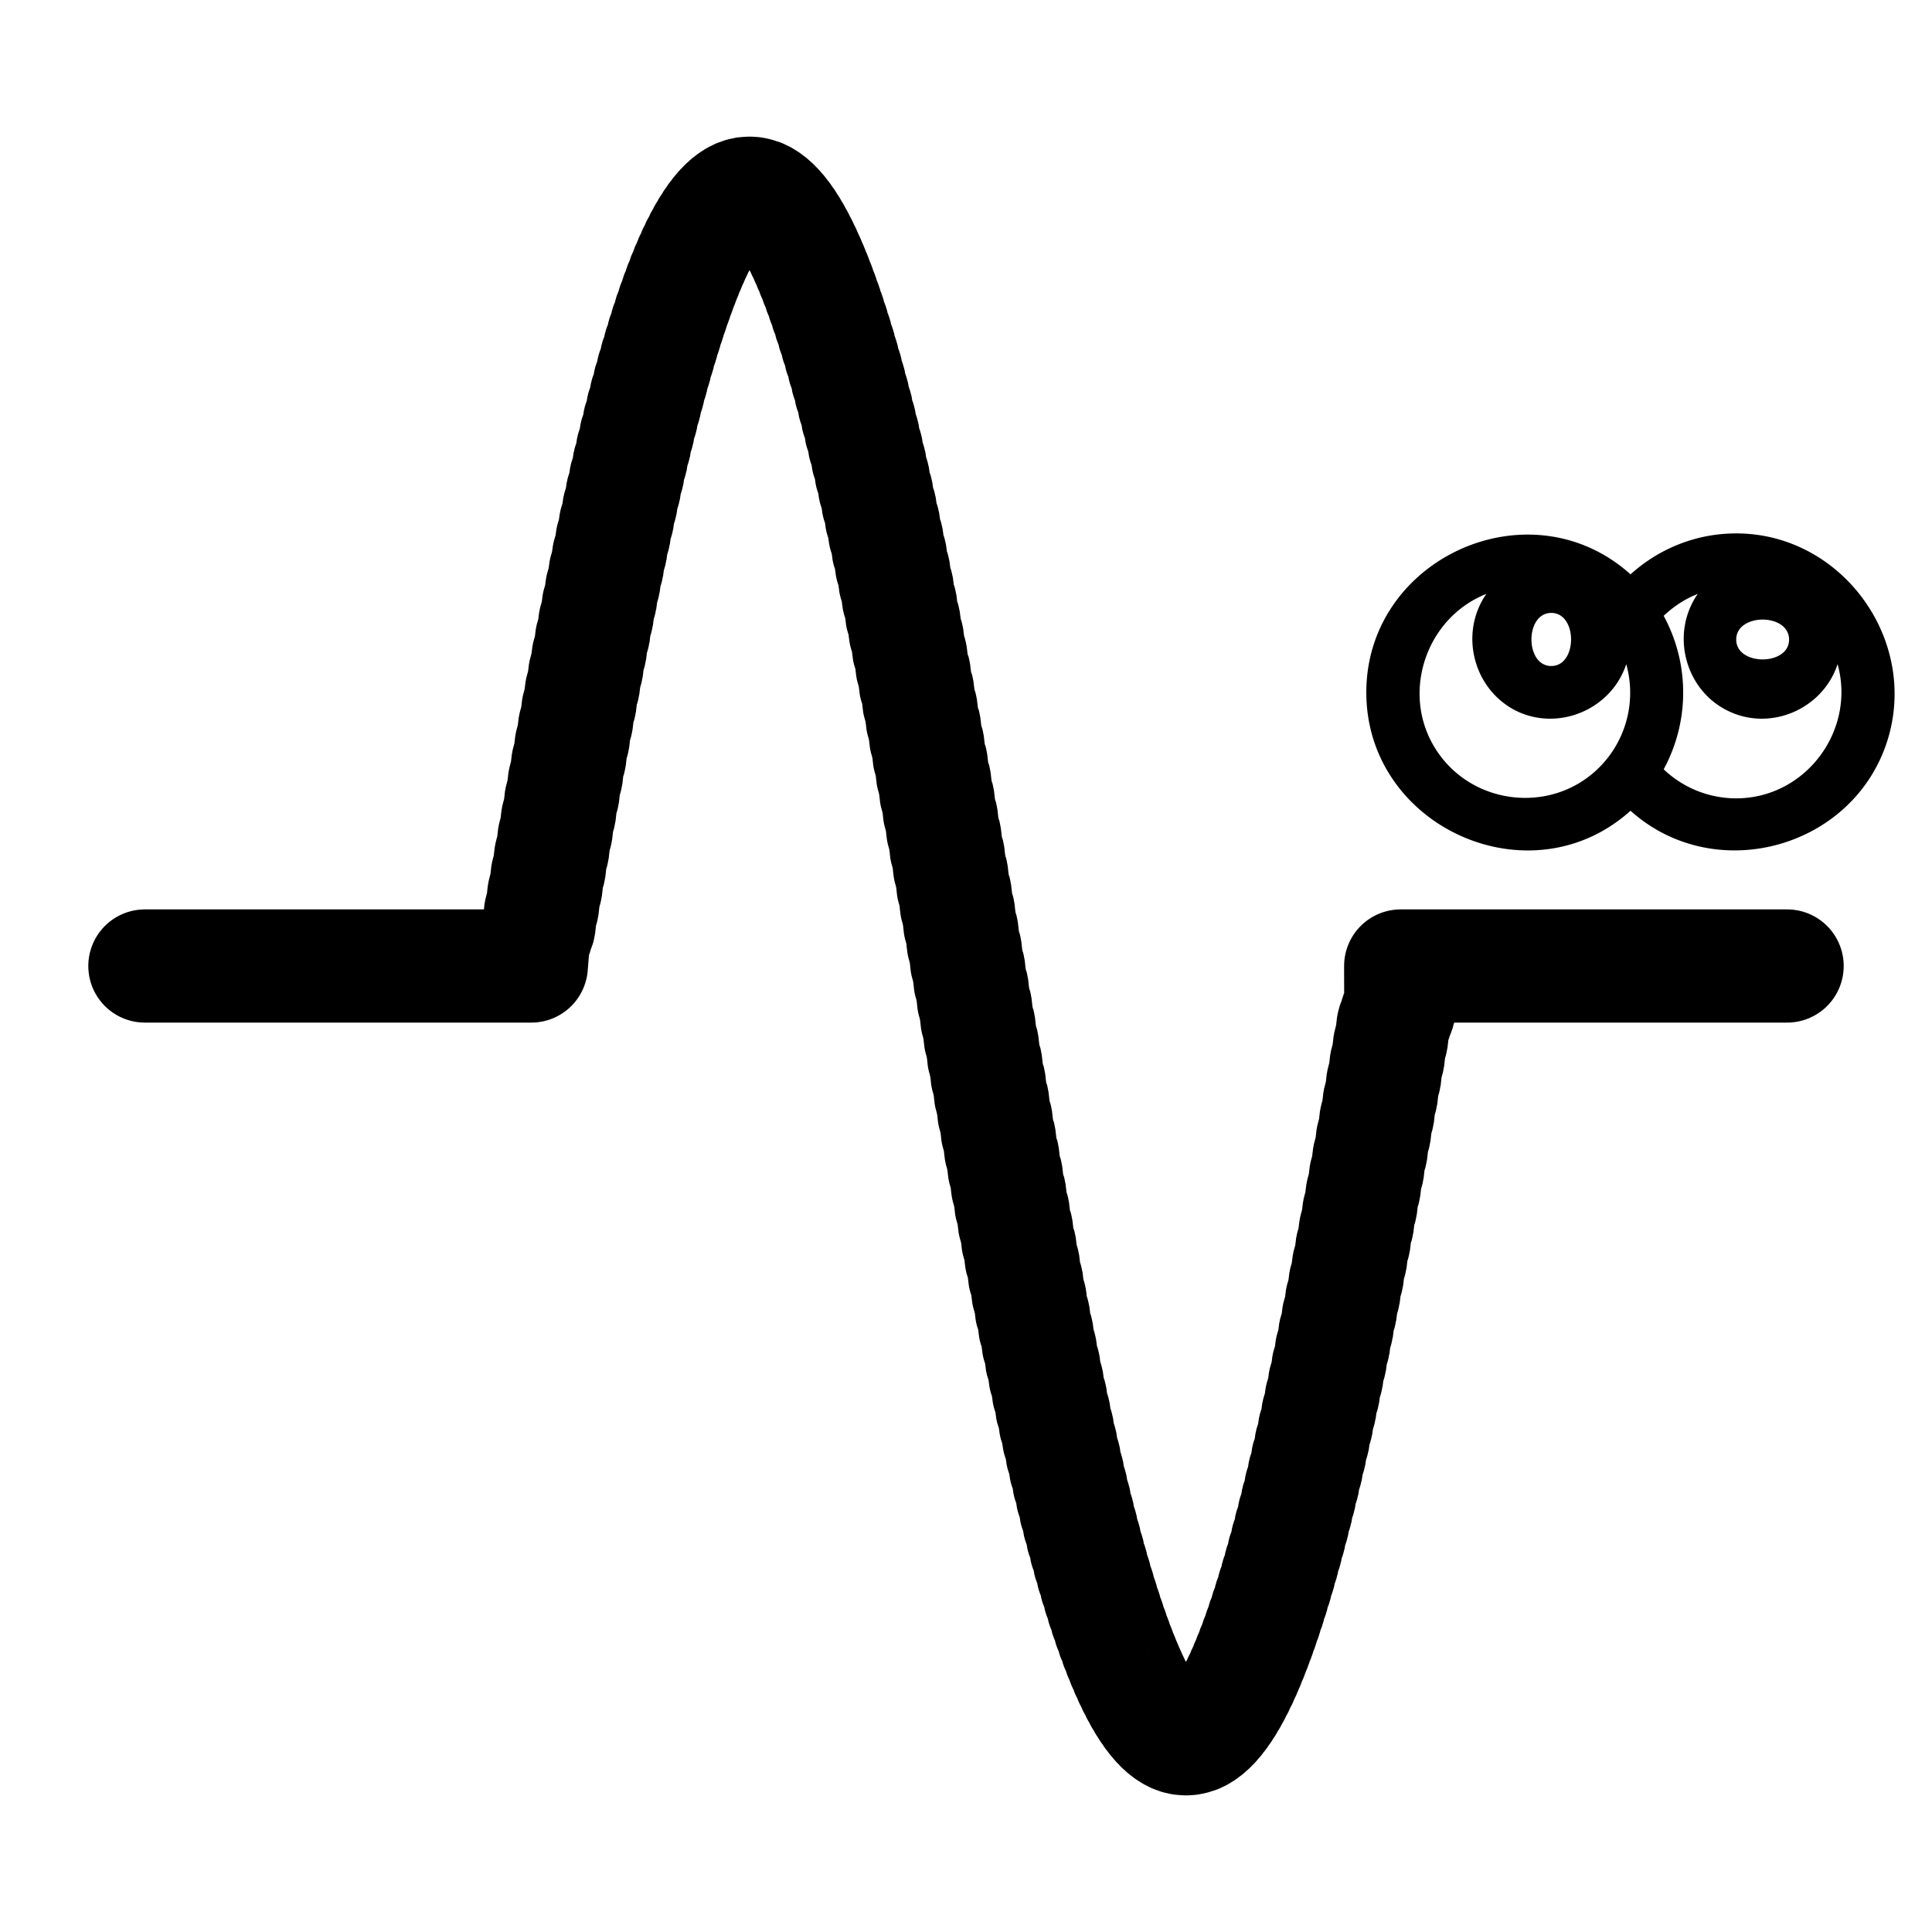     <svg
      id="custom-function"
      xmlns="http://www.w3.org/2000/svg"
      viewBox="0 0 512 512"
      width="512px"
      height="512px"
    >
      <path
        fill="none"
        stroke="currentColor"
        stroke-linecap="round"
        stroke-linejoin="round"
        stroke-width="30"
        d="M38.4 256h102.4c.452-5.02.452-7.528.904-7.528.451 0 .451-2.511.903-2.511s.452-5.015.904-5.015c.451 0 .451-5.006.903-5.006s.452-4.994.904-4.994c.451 0 .451-4.985.903-4.985s.452-4.96.904-4.96c.451 0 .451-4.94.903-4.94s.452-4.916.904-4.916.452-4.894.903-4.894c.452 0 .452-4.86.904-4.86s.452-4.825.903-4.825c.452 0 .452-4.79.904-4.79s.452-4.757.903-4.757c.452 0 .452-4.71.904-4.71s.452-4.665.903-4.665c.452 0 .452-4.624.904-4.624s.452-4.573.904-4.573c.451 0 .451-4.516.903-4.516s.452-4.46.904-4.46c.451 0 .451-4.407.903-4.407s.452-4.341.904-4.341c.451 0 .451-4.278.903-4.278s.452-4.212.904-4.212c.451 0 .451-4.148.903-4.148s.452-4.072.904-4.072.452-4 .903-4c.452 0 .452-3.922.904-3.922s.452-3.85.903-3.85c.452 0 .452-3.764.904-3.764s.452-3.681.903-3.681c.452 0 .452-3.601.904-3.601s.452-3.513.903-3.513c.452 0 .452-3.42.904-3.42s.452-3.329.904-3.329c.451 0 .451-3.239.903-3.239s.452-3.14.904-3.14c.451 0 .451-3.042.903-3.042s.452-2.944.904-2.944c.451 0 .451-2.846.903-2.846s.452-2.74.904-2.74c.451 0 .451-2.636.903-2.636s.452-2.531.904-2.531.452-2.426.903-2.426c.452 0 .452-2.314.904-2.314s.452-2.204.903-2.204c.452 0 .452-2.095.904-2.095s.452-1.983.903-1.983c.452 0 .452-1.866.904-1.866s.452-1.75.903-1.75c.452 0 .452-1.637.904-1.637s.452-1.518.904-1.518c.451 0 .451-1.4.903-1.4s.452-1.28.904-1.28c.451 0 .451-1.163.903-1.163s.452-1.041.904-1.041c.451 0 .451-.92.903-.92s.452-.799.904-.799c.451 0 .451-.677.903-.677s.452-.554.904-.554.452-.432.903-.432c.452 0 .452-.308.904-.308s.452-.186.903-.186c.452 0 .452-.062.904-.062s.452.061.903.061c.452 0 .452.185.904.185s.452.308.903.308c.452 0 .452.43.904.43s.452.554.904.554c.451 0 .451.677.903.677s.452.798.904.798c.451 0 .451.92.903.92s.452 1.04.904 1.04c.451 0 .451 1.161.903 1.161s.452 1.28.904 1.28c.451 0 .451 1.4.903 1.4s.452 1.517.904 1.517.452 1.636.903 1.636c.452 0 .452 1.75.904 1.75s.452 1.865.903 1.865c.452 0 .452 1.982.904 1.982s.452 2.094.903 2.094c.452 0 .452 2.204.904 2.204s.452 2.313.903 2.313c.452 0 .452 2.426.904 2.426s.452 2.53.904 2.53c.451 0 .451 2.635.903 2.635s.452 2.74.904 2.74c.451 0 .451 2.845.903 2.845s.452 2.943.904 2.943c.451 0 .451 3.042.903 3.042s.452 3.14.904 3.14c.451 0 .451 3.238.903 3.238s.452 3.328.904 3.328.452 3.42.903 3.42c.452 0 .452 3.512.904 3.512s.452 3.6.903 3.6c.452 0 .452 3.681.904 3.681s.452 3.764.903 3.764c.452 0 .452 3.849.904 3.849s.452 3.923.903 3.923c.452 0 .452 3.998.904 3.998s.452 4.072.904 4.072c.451 0 .451 4.148.903 4.148s.452 4.211.904 4.211c.451 0 .451 4.278.903 4.278s.452 4.34.904 4.34c.451 0 .451 4.407.903 4.407s.452 4.46.904 4.46c.451 0 .451 4.515.903 4.515s.452 4.574.904 4.574.452 4.623.903 4.623c.452 0 .452 4.665.904 4.665s.452 4.71.903 4.71c.452 0 .452 4.756.904 4.756s.452 4.79.903 4.79c.452 0 .452 4.826.904 4.826s.452 4.858.903 4.858c.452 0 .452 4.894.904 4.894s.452 4.916.904 4.916c.451 0 .451 4.94.903 4.94s.452 4.96.904 4.96c.451 0 .451 4.985.903 4.985s.452 4.993.904 4.993c.451 0 .451 5.006.903 5.006s.452 5.021.904 5.021c.451 0 .451 5.027.903 5.027s.452 5.024.904 5.024.452 5.024.903 5.024c.452 0 .452 5.027.904 5.027s.452 5.015.903 5.015c.452 0 .452 5.006.904 5.006s.452 4.994.903 4.994c.452 0 .452 4.985.904 4.985s.452 4.96.903 4.96c.452 0 .452 4.94.904 4.94s.452 4.916.904 4.916c.451 0 .451 4.894.903 4.894s.452 4.86.904 4.86c.451 0 .451 4.825.903 4.825s.452 4.79.904 4.79c.451 0 .451 4.757.903 4.757s.452 4.71.904 4.71c.451 0 .451 4.665.903 4.665s.452 4.624.904 4.624.452 4.573.903 4.573c.452 0 .452 4.516.904 4.516s.452 4.46.903 4.46c.452 0 .452 4.407.904 4.407s.452 4.341.903 4.341c.452 0 .452 4.278.904 4.278s.452 4.212.903 4.212c.452 0 .452 4.148.904 4.148s.452 4.072.904 4.072c.451 0 .451 4 .903 4s.452 3.922.904 3.922c.451 0 .451 3.85.903 3.85s.452 3.764.904 3.764c.451 0 .451 3.681.903 3.681s.452 3.601.904 3.601c.451 0 .451 3.513.903 3.513s.452 3.42.904 3.42.452 3.329.903 3.329c.452 0 .452 3.239.904 3.239s.452 3.14.903 3.14c.452 0 .452 3.042.904 3.042s.452 2.944.903 2.944c.452 0 .452 2.846.904 2.846s.452 2.74.903 2.74c.452 0 .452 2.636.904 2.636s.452 2.531.904 2.531c.451 0 .451 2.426.903 2.426s.452 2.314.904 2.314c.451 0 .451 2.204.903 2.204s.452 2.095.904 2.095c.451 0 .451 1.983.903 1.983s.452 1.866.904 1.866c.451 0 .451 1.75.903 1.75s.452 1.637.904 1.637.452 1.518.903 1.518c.452 0 .452 1.4.904 1.4s.452 1.28.903 1.28c.452 0 .452 1.163.904 1.163s.452 1.041.903 1.041c.452 0 .452.92.904.92s.452.799.903.799c.452 0 .452.677.904.677s.452.554.904.554c.451 0 .451.432.903.432s.452.308.904.308c.451 0 .451.186.903.186s.452.062.904.062c.451 0 .451-.061.903-.061s.452-.185.904-.185c.451 0 .451-.308.903-.308s.452-.43.904-.43.452-.554.903-.554c.452 0 .452-.677.904-.677s.452-.798.903-.798c.452 0 .452-.92.904-.92s.452-1.04.903-1.04c.452 0 .452-1.161.904-1.161s.452-1.28.903-1.28c.452 0 .452-1.4.904-1.4s.452-1.517.904-1.517c.451 0 .451-1.636.903-1.636s.452-1.75.904-1.75c.451 0 .451-1.865.903-1.865s.452-1.982.904-1.982c.451 0 .451-2.094.903-2.094s.452-2.204.904-2.204c.451 0 .451-2.313.903-2.313s.452-2.426.904-2.426.452-2.53.903-2.53c.452 0 .452-2.635.904-2.635s.452-2.74.903-2.74c.452 0 .452-2.845.904-2.845s.452-2.943.903-2.943c.452 0 .452-3.042.904-3.042s.452-3.14.903-3.14c.452 0 .452-3.238.904-3.238s.452-3.328.904-3.328c.451 0 .451-3.42.903-3.42s.452-3.512.904-3.512c.451 0 .451-3.6.903-3.6s.452-3.681.904-3.681c.451 0 .451-3.764.903-3.764s.452-3.849.904-3.849c.451 0 .451-3.923.903-3.923s.452-3.998.904-3.998.452-4.072.903-4.072c.452 0 .452-4.148.904-4.148s.452-4.211.903-4.211c.452 0 .452-4.278.904-4.278s.452-4.34.903-4.34c.452 0 .452-4.407.904-4.407s.452-4.46.903-4.46c.452 0 .452-4.515.904-4.515s.452-4.574.904-4.574c.451 0 .451-4.623.903-4.623s.452-4.665.904-4.665c.451 0 .451-4.71.903-4.71s.452-4.756.904-4.756c.451 0 .451-4.79.903-4.79s.452-4.826.904-4.826c.451 0 .451-4.858.903-4.858s.452-4.894.904-4.894.452-4.916.903-4.916c.452 0 .452-4.94.904-4.94s.452-4.96.903-4.96c.452 0 .452-4.985.904-4.985s.452-4.993.903-4.993c.452 0 .452-5.006.904-5.006s.452-2.506.903-2.506c.452 0 .452-2.511.904-2.511V256h102.4"
      />
      <path
        fill="currentColor"
        fill-rule="evenodd"
        d="M460.115 211.57a27.832 27.832 0 0 1-19.222-7.7 42.602 42.602 0 0 0 0-40.67c2.59-2.45 5.642-4.48 9.03-5.81-7.357 10.57-3.367 25.62 8.19 31.08 11.263 5.39 24.983-.63 28.868-12.46 4.9 17.64-8.547 35.56-26.866 35.56m14.007-42.07c0 7-14.007 7-14.007 0 0-7.07 14.007-7.07 14.007 0m-50.806 34.37c-12.67 12.04-33.621 9.38-42.917-5.46-9.226-14.63-2.576-34.65 13.503-41.02-7.154 10.29-3.598 24.85 7.399 30.73 11.291 5.95 25.683.07 29.666-12.11a27.986 27.986 0 0 1-7.651 27.86m-12.215-41.44c7 0 7 14.07 0 14.07s-7-14.07 0-14.07m49.014-21.07c-10.773 0-20.573 4.13-28.007 10.85-26.6-23.94-70.021-4.34-70.021 31.29s43.421 55.3 70.021 31.36c22.288 20.02 58.807 10.08 67.991-18.34 8.631-26.81-11.942-55.16-39.984-55.16"
      />
    </svg>